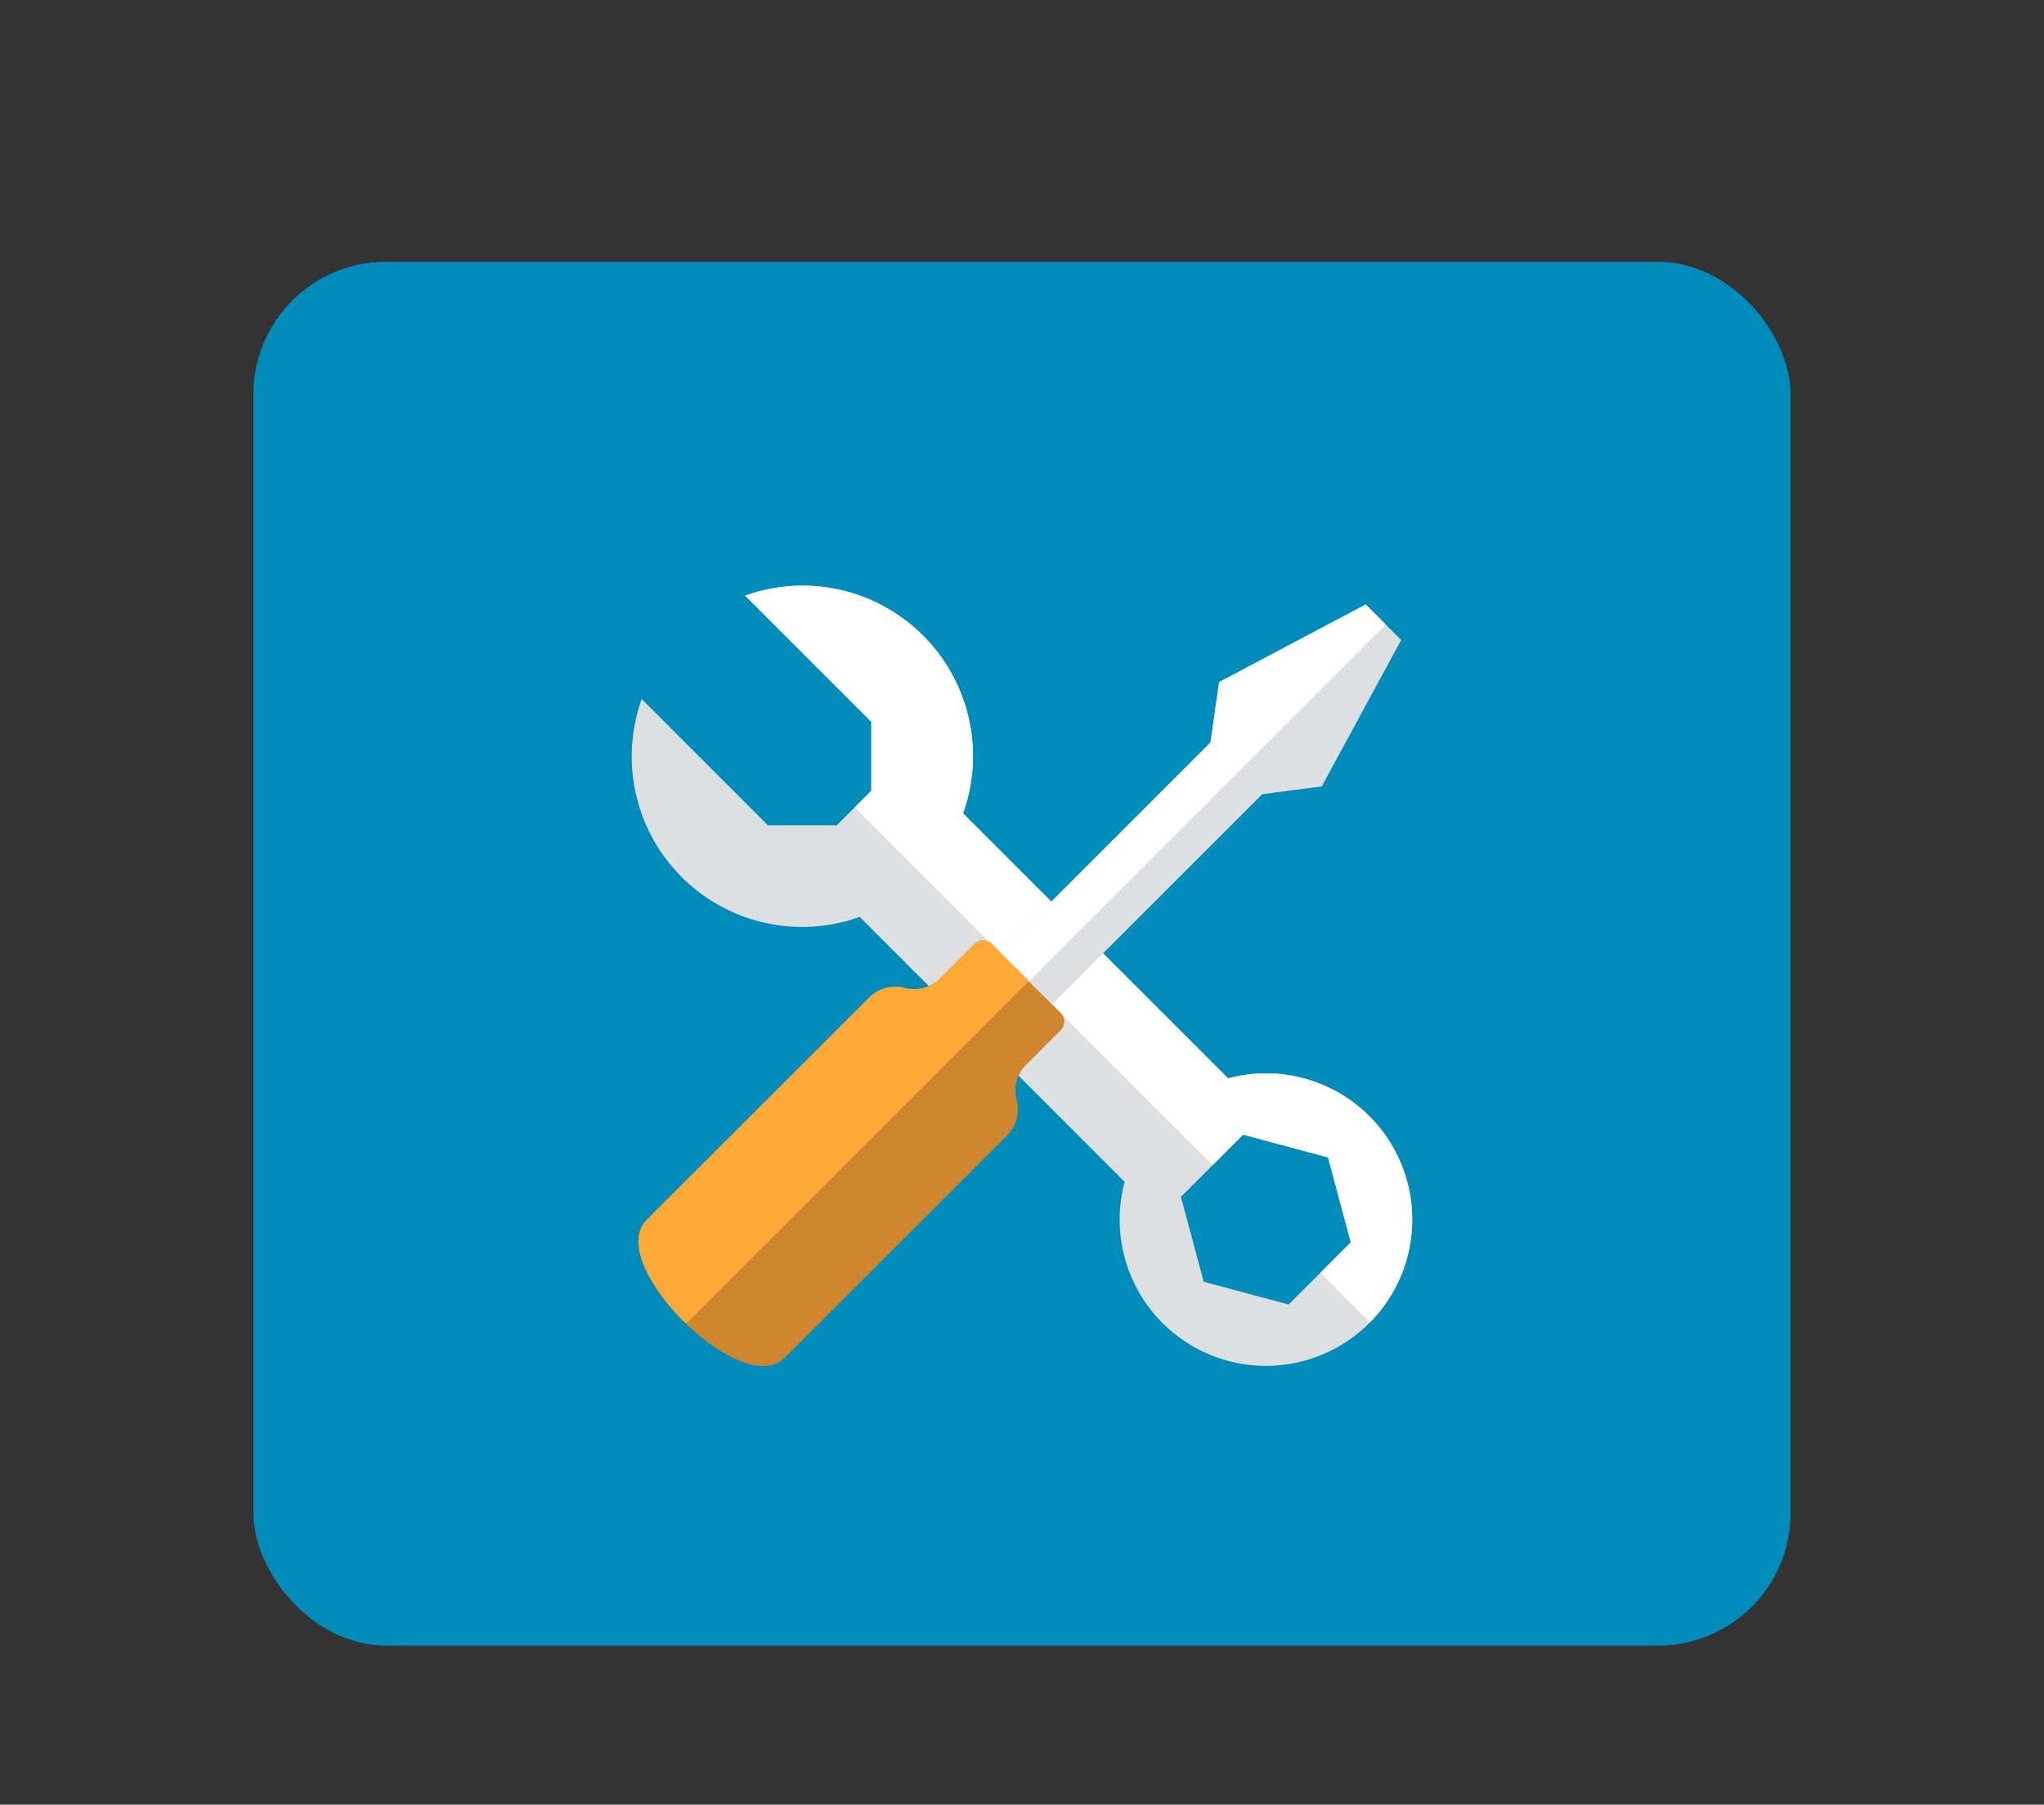 <svg xmlns="http://www.w3.org/2000/svg" xmlns:xlink="http://www.w3.org/1999/xlink" viewBox="0 0 512 452.12"><rect x="0" y="0" width="512" height="452.12" fill="#333333" stroke="none"/><defs><style>.cls-1{fill:none;}.cls-2{fill:#008cba;}.cls-3{clip-path:url(#clip-path);}.cls-4{fill:#dddfe0;}.cls-5{fill:#fff;}.cls-6{fill:#ce852e;}.cls-7{fill:#ffa939;}</style><clipPath id="clip-path"><rect class="cls-1" x="88.01" y="76.49" width="335.99" height="335.99"/></clipPath></defs><g id="Layer_3" data-name="Layer 3"><rect class="cls-2" x="63.48" y="65.58" width="385.04" height="346.68" rx="33.19"/><g class="cls-3"><path class="cls-4" d="M322.79,326.81l-21.28-5.7-5.7-21.27,15.58-15.58,21.27,5.7,5.7,21.28ZM343,279.62a36.59,36.59,0,0,0-35.38-9.46l-66.39-66.39a42.69,42.69,0,0,0-54.59-54.55l31.61,31.61v17.28l-8.64,8.64H192.34l-31.6-31.61a42.69,42.69,0,0,0,54.6,54.57l66.37,66.36A36.64,36.64,0,1,0,343,279.62Z"/></g><g class="cls-3"><path class="cls-5" d="M307.63,270.16l-66.39-66.39a42.69,42.69,0,0,0-54.59-54.55l31.61,31.61v17.28l-4.14,4.14,89.64,89.64,7.63-7.63,21.27,5.7,5.7,21.28-7.62,7.62,12.42,12.42a36.62,36.62,0,0,0-35.53-61.12Z"/></g><g class="cls-3"><path class="cls-6" d="M252.3,284.44a9.18,9.18,0,0,0,2.37-8.86,9.18,9.18,0,0,1,2.38-8.85l8.64-8.64a3.06,3.06,0,0,0,0-4.32l-17.28-17.28a3.06,3.06,0,0,0-4.32,0l-8.64,8.64a9.16,9.16,0,0,1-8.86,2.37,9.2,9.2,0,0,0-8.85,2.38L162,305.61c-10.81,10.8,23.75,45.35,34.55,34.55Z"/></g><g class="cls-3"><polygon class="cls-4" points="342.1 151.44 305.38 170.88 303.22 186 250.57 238.65 263.53 251.61 316.18 198.96 331.08 197.02 350.98 160.33 342.1 151.44"/></g><g class="cls-3"><polygon class="cls-5" points="342.1 151.44 305.38 170.88 303.22 186 250.57 238.65 257.73 245.81 347.1 156.45 342.1 151.44"/></g><g class="cls-3"><path class="cls-7" d="M248.41,236.49a3.06,3.06,0,0,0-4.32,0l-8.64,8.64a9.16,9.16,0,0,1-8.86,2.37,9.2,9.2,0,0,0-8.85,2.38L162,305.61c-5.55,5.54.86,17.33,9.87,26l85.84-85.84Z"/></g></g></svg>